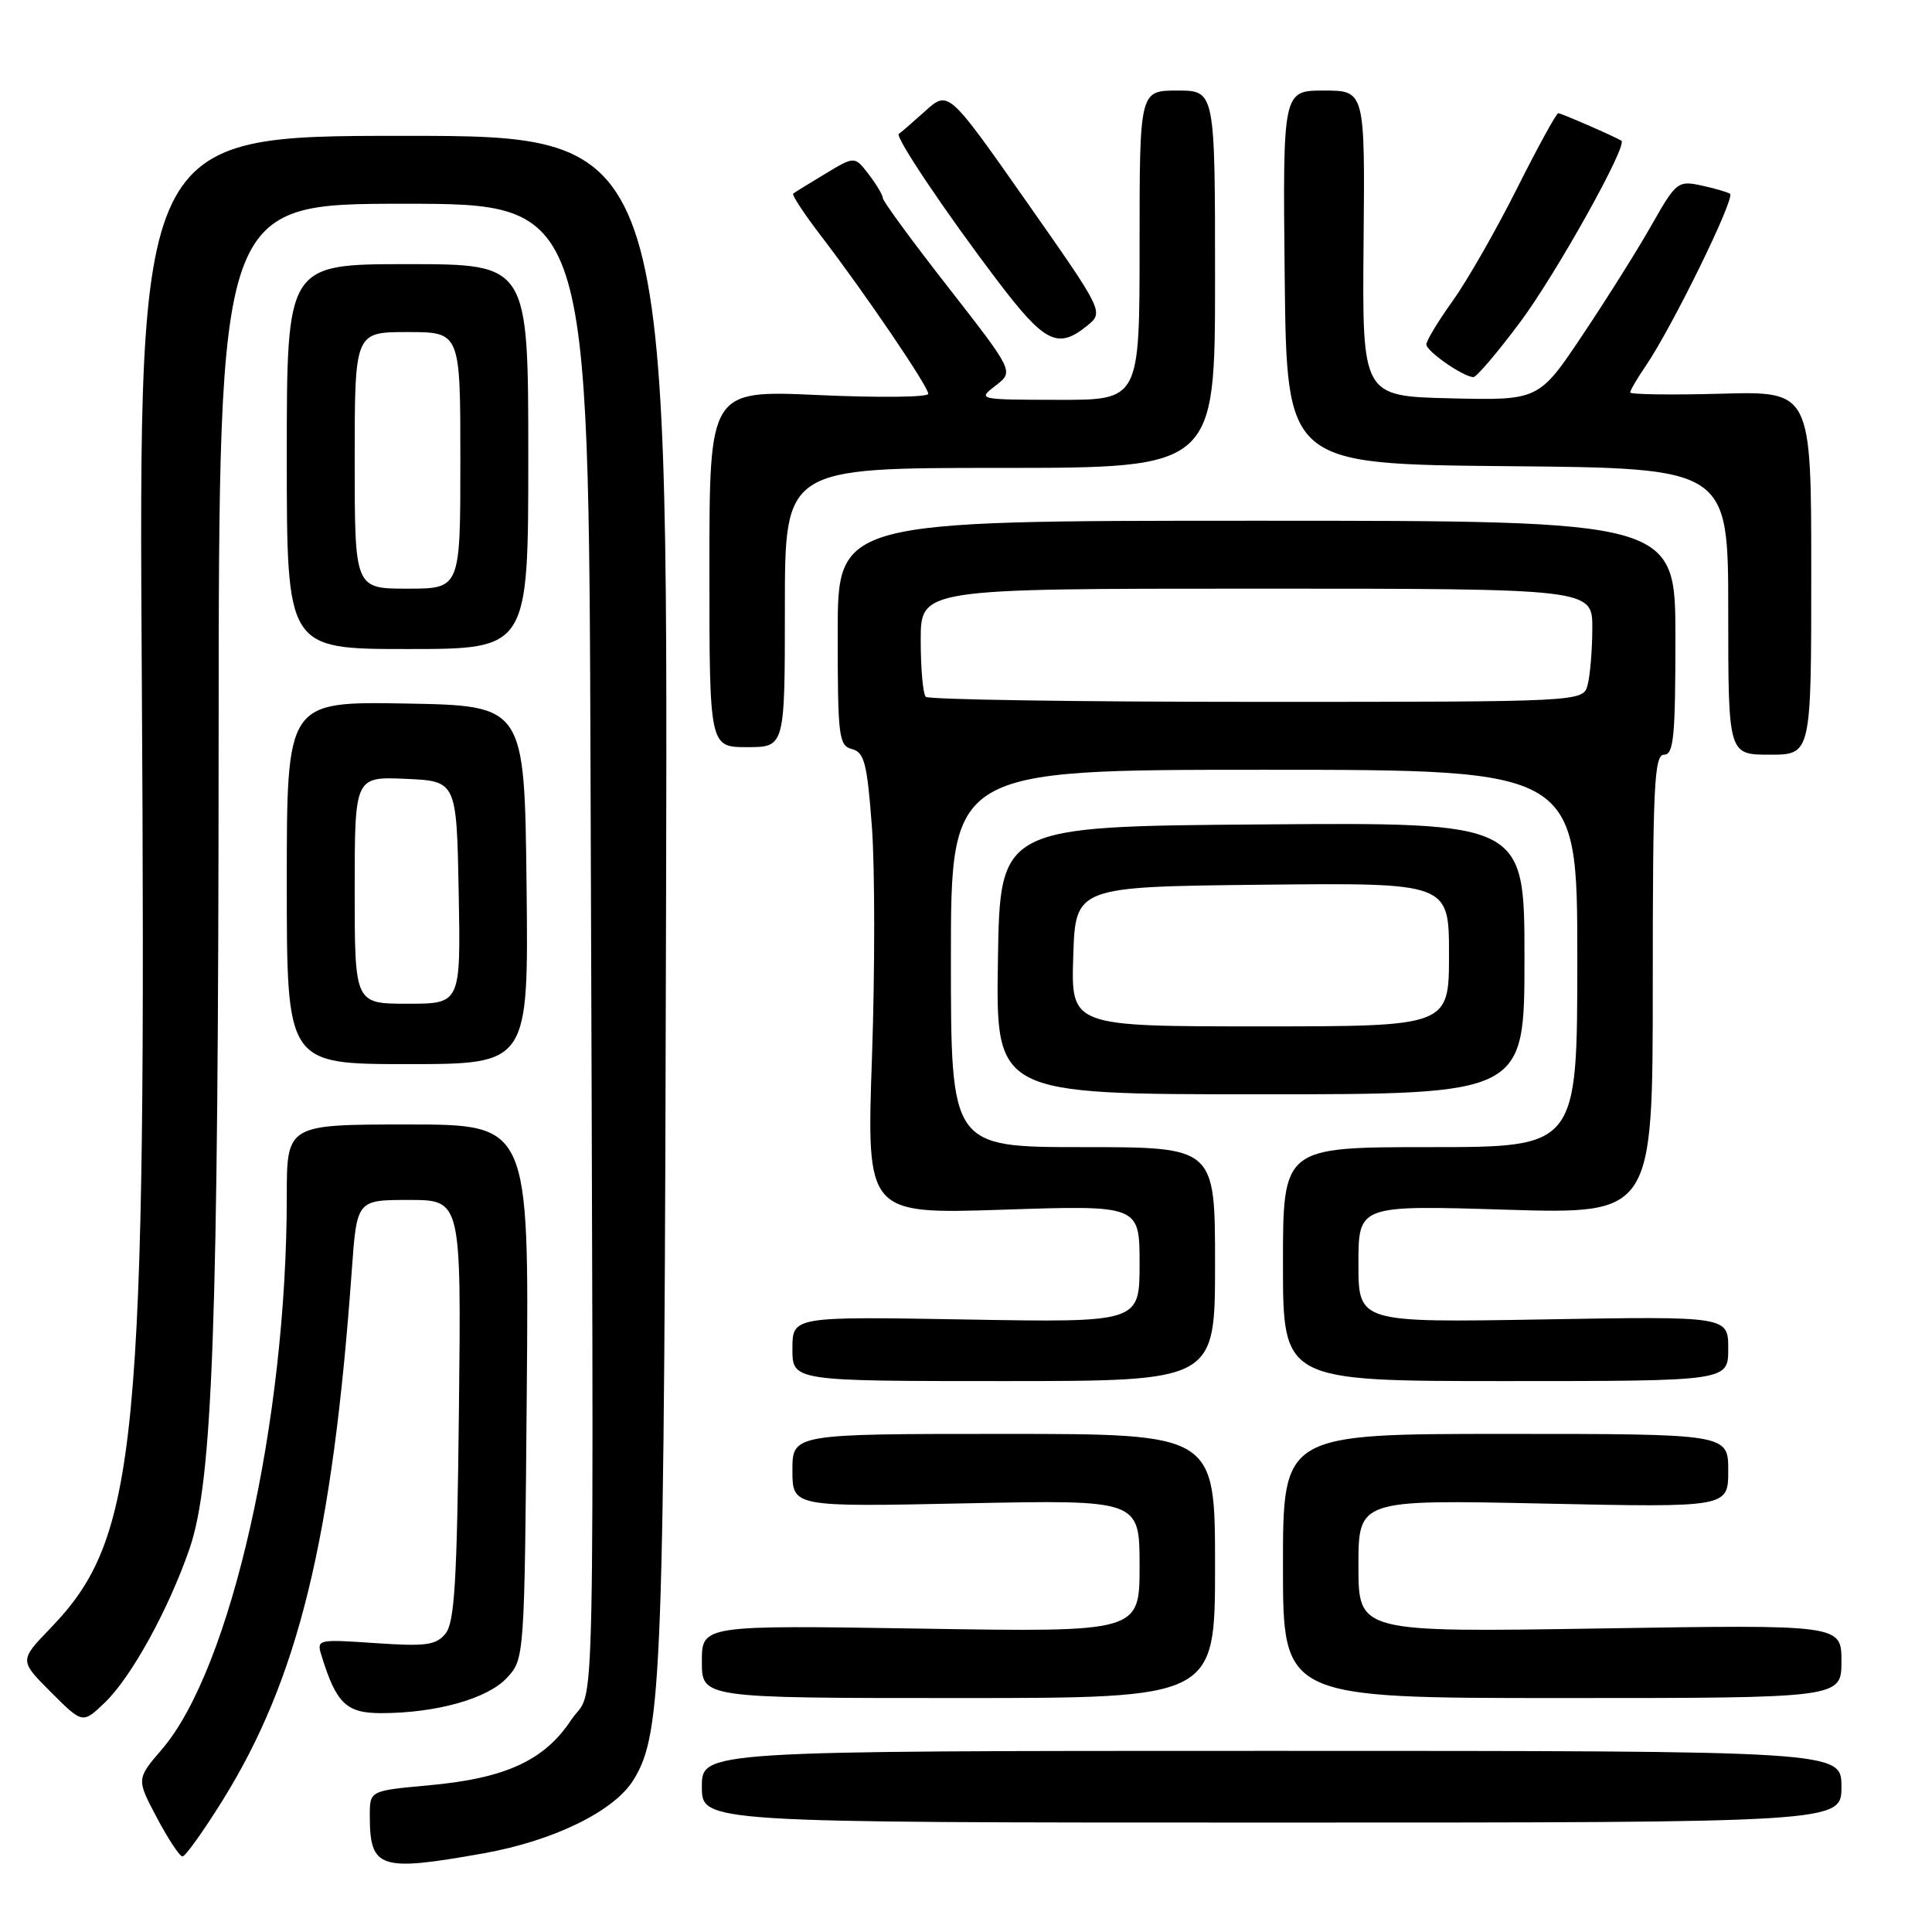 <?xml version="1.0" encoding="UTF-8" standalone="no"?>
<!DOCTYPE svg PUBLIC "-//W3C//DTD SVG 1.1//EN" "http://www.w3.org/Graphics/SVG/1.1/DTD/svg11.dtd" >
<svg xmlns="http://www.w3.org/2000/svg" xmlns:xlink="http://www.w3.org/1999/xlink" version="1.1" viewBox="0 0 256 256">
 <g >
 <path fill="currentColor"
d=" M 64.05 245.58 C 73.39 243.92 81.44 239.97 83.97 235.80 C 87.75 229.59 88.02 222.43 88.26 118.75 C 88.50 18.00 88.50 18.00 53.43 18.00 C 18.35 18.00 18.35 18.00 18.79 89.75 C 19.42 191.94 18.29 203.72 6.67 215.76 C 2.56 220.03 2.56 220.03 6.75 224.22 C 10.95 228.42 10.95 228.42 13.89 225.60 C 17.38 222.26 22.30 213.33 25.09 205.28 C 28.20 196.30 28.93 176.01 28.97 97.75 C 29.00 27.00 29.00 27.00 53.50 27.00 C 78.00 27.00 78.00 27.00 78.25 102.75 C 78.69 235.49 78.95 222.98 75.68 227.91 C 72.12 233.29 66.96 235.65 56.75 236.57 C 49.00 237.28 49.00 237.28 49.00 240.56 C 49.00 247.62 50.26 248.04 64.05 245.58 Z  M 29.44 238.65 C 39.54 222.44 44.06 203.92 46.62 168.25 C 47.29 159.00 47.29 159.00 54.20 159.00 C 61.12 159.00 61.12 159.00 60.81 186.85 C 60.56 209.62 60.23 215.02 59.02 216.48 C 57.76 218.00 56.41 218.18 49.73 217.72 C 42.09 217.20 41.94 217.23 42.59 219.34 C 44.55 225.71 45.88 227.00 50.48 227.00 C 57.76 227.00 64.55 225.11 67.13 222.36 C 69.50 219.84 69.50 219.84 69.80 184.42 C 70.10 149.00 70.10 149.00 54.05 149.00 C 38.00 149.00 38.00 149.00 38.00 158.58 C 38.00 188.30 30.60 221.10 21.49 231.75 C 18.07 235.73 18.07 235.73 20.79 240.86 C 22.28 243.68 23.81 245.99 24.18 245.99 C 24.55 246.00 26.92 242.69 29.44 238.65 Z  M 244.00 236.75 C 244.00 232.00 244.00 232.00 168.50 232.00 C 93.00 232.00 93.00 232.00 93.00 236.75 C 93.00 241.50 93.00 241.50 168.50 241.50 C 244.00 241.50 244.00 241.50 244.00 236.75 Z  M 161.00 207.50 C 161.00 190.00 161.00 190.00 133.00 190.00 C 105.00 190.00 105.00 190.00 105.00 194.84 C 105.00 199.68 105.00 199.68 128.00 199.20 C 151.00 198.73 151.00 198.73 151.00 207.50 C 151.00 216.27 151.00 216.27 122.00 215.80 C 93.00 215.34 93.00 215.34 93.00 220.17 C 93.00 225.00 93.00 225.00 127.00 225.00 C 161.00 225.00 161.00 225.00 161.00 207.50 Z  M 244.00 220.13 C 244.00 215.27 244.00 215.27 212.00 215.78 C 180.00 216.29 180.00 216.29 180.00 207.50 C 180.00 198.71 180.00 198.71 204.50 199.23 C 229.00 199.75 229.00 199.75 229.00 194.87 C 229.00 190.00 229.00 190.00 199.50 190.00 C 170.00 190.00 170.00 190.00 170.00 207.50 C 170.00 225.00 170.00 225.00 207.00 225.00 C 244.00 225.00 244.00 225.00 244.00 220.13 Z  M 161.00 167.50 C 161.00 152.00 161.00 152.00 143.50 152.00 C 126.00 152.00 126.00 152.00 126.00 127.00 C 126.00 102.00 126.00 102.00 167.50 102.00 C 209.00 102.00 209.00 102.00 209.00 127.00 C 209.00 152.00 209.00 152.00 189.50 152.00 C 170.00 152.00 170.00 152.00 170.00 167.50 C 170.00 183.00 170.00 183.00 199.50 183.00 C 229.00 183.00 229.00 183.00 229.00 178.71 C 229.00 174.41 229.00 174.41 204.50 174.83 C 180.00 175.25 180.00 175.25 180.00 167.47 C 180.00 159.69 180.00 159.69 199.50 160.29 C 219.00 160.88 219.00 160.88 219.00 130.44 C 219.00 104.05 219.20 100.00 220.50 100.00 C 221.77 100.00 222.00 97.61 222.00 84.50 C 222.00 69.00 222.00 69.00 166.50 69.00 C 111.00 69.00 111.00 69.00 111.00 83.88 C 111.00 97.66 111.14 98.80 112.90 99.26 C 114.53 99.69 114.90 101.12 115.53 109.54 C 115.93 114.92 115.94 128.67 115.54 140.10 C 114.82 160.88 114.82 160.88 132.91 160.29 C 151.00 159.69 151.00 159.69 151.00 167.46 C 151.00 175.24 151.00 175.24 128.00 174.84 C 105.00 174.44 105.00 174.44 105.00 178.72 C 105.00 183.00 105.00 183.00 133.00 183.00 C 161.00 183.00 161.00 183.00 161.00 167.50 Z  M 202.00 126.99 C 202.00 108.97 202.00 108.97 167.25 109.24 C 132.50 109.50 132.50 109.50 132.23 127.25 C 131.95 145.00 131.95 145.00 166.98 145.00 C 202.00 145.00 202.00 145.00 202.00 126.99 Z  M 69.77 117.25 C 69.50 93.50 69.50 93.50 53.75 93.22 C 38.00 92.95 38.00 92.95 38.00 116.97 C 38.00 141.00 38.00 141.00 54.02 141.00 C 70.04 141.00 70.04 141.00 69.77 117.25 Z  M 240.00 75.92 C 240.00 51.83 240.00 51.83 228.00 52.17 C 221.40 52.35 216.00 52.27 216.01 52.00 C 216.01 51.73 216.93 50.15 218.06 48.50 C 221.57 43.36 230.01 26.12 229.23 25.67 C 228.83 25.43 227.09 24.93 225.36 24.56 C 222.35 23.92 222.07 24.14 218.92 29.69 C 217.12 32.89 213.00 39.45 209.77 44.28 C 203.91 53.06 203.91 53.06 192.20 52.78 C 180.50 52.50 180.50 52.50 180.68 32.25 C 180.87 12.00 180.87 12.00 175.42 12.00 C 169.97 12.00 169.97 12.00 170.23 36.75 C 170.50 61.50 170.50 61.50 199.75 61.77 C 229.00 62.03 229.00 62.03 229.00 81.02 C 229.00 100.00 229.00 100.00 234.50 100.00 C 240.00 100.00 240.00 100.00 240.00 75.92 Z  M 104.00 80.50 C 104.00 62.00 104.00 62.00 132.50 62.00 C 161.00 62.00 161.00 62.00 161.00 37.00 C 161.00 12.00 161.00 12.00 156.00 12.00 C 151.00 12.00 151.00 12.00 151.00 32.50 C 151.00 53.00 151.00 53.00 140.25 52.98 C 129.56 52.96 129.51 52.95 131.93 51.09 C 134.35 49.23 134.35 49.23 125.68 38.11 C 120.90 32.00 116.99 26.66 116.98 26.25 C 116.97 25.84 116.12 24.42 115.10 23.09 C 113.25 20.68 113.25 20.68 109.38 23.01 C 107.24 24.30 105.32 25.48 105.11 25.65 C 104.89 25.81 106.54 28.32 108.76 31.22 C 114.54 38.76 123.00 51.21 123.00 52.18 C 123.00 52.64 116.47 52.71 108.50 52.35 C 94.00 51.69 94.00 51.69 94.00 75.34 C 94.00 99.00 94.00 99.00 99.00 99.00 C 104.00 99.00 104.00 99.00 104.00 80.50 Z  M 70.00 60.50 C 70.00 35.00 70.00 35.00 54.00 35.00 C 38.00 35.00 38.00 35.00 38.00 60.50 C 38.00 86.00 38.00 86.00 54.00 86.00 C 70.00 86.00 70.00 86.00 70.00 60.50 Z  M 201.38 42.75 C 206.15 36.38 215.75 19.18 214.84 18.64 C 213.78 18.01 206.86 15.00 206.48 15.00 C 206.22 15.00 203.75 19.52 200.98 25.03 C 198.21 30.55 194.38 37.24 192.47 39.90 C 190.56 42.56 189.00 45.14 189.00 45.64 C 189.00 46.54 193.86 49.92 195.23 49.97 C 195.63 49.99 198.40 46.74 201.38 42.75 Z  M 144.03 43.18 C 146.28 41.35 146.28 41.35 135.97 26.65 C 125.66 11.95 125.66 11.95 122.58 14.73 C 120.89 16.25 119.33 17.61 119.10 17.73 C 118.53 18.07 125.28 28.13 132.21 37.25 C 138.42 45.44 140.16 46.31 144.03 43.18 Z  M 122.67 92.33 C 122.30 91.97 122.00 88.59 122.00 84.83 C 122.00 78.00 122.00 78.00 166.50 78.00 C 211.00 78.00 211.00 78.00 210.99 83.25 C 210.98 86.14 210.70 89.51 210.37 90.75 C 209.77 93.00 209.77 93.00 166.55 93.00 C 142.78 93.00 123.03 92.70 122.67 92.33 Z  M 142.21 126.75 C 142.50 117.50 142.50 117.50 167.25 117.23 C 192.00 116.97 192.00 116.97 192.00 126.48 C 192.00 136.00 192.00 136.00 166.96 136.00 C 141.92 136.00 141.92 136.00 142.21 126.75 Z  M 47.00 117.95 C 47.00 102.91 47.00 102.91 53.75 103.20 C 60.50 103.50 60.50 103.50 60.78 118.25 C 61.05 133.00 61.05 133.00 54.03 133.00 C 47.00 133.00 47.00 133.00 47.00 117.95 Z  M 47.00 61.00 C 47.00 44.00 47.00 44.00 54.00 44.00 C 61.00 44.00 61.00 44.00 61.00 61.00 C 61.00 78.00 61.00 78.00 54.00 78.00 C 47.00 78.00 47.00 78.00 47.00 61.00 Z "/>
</g>
</svg>